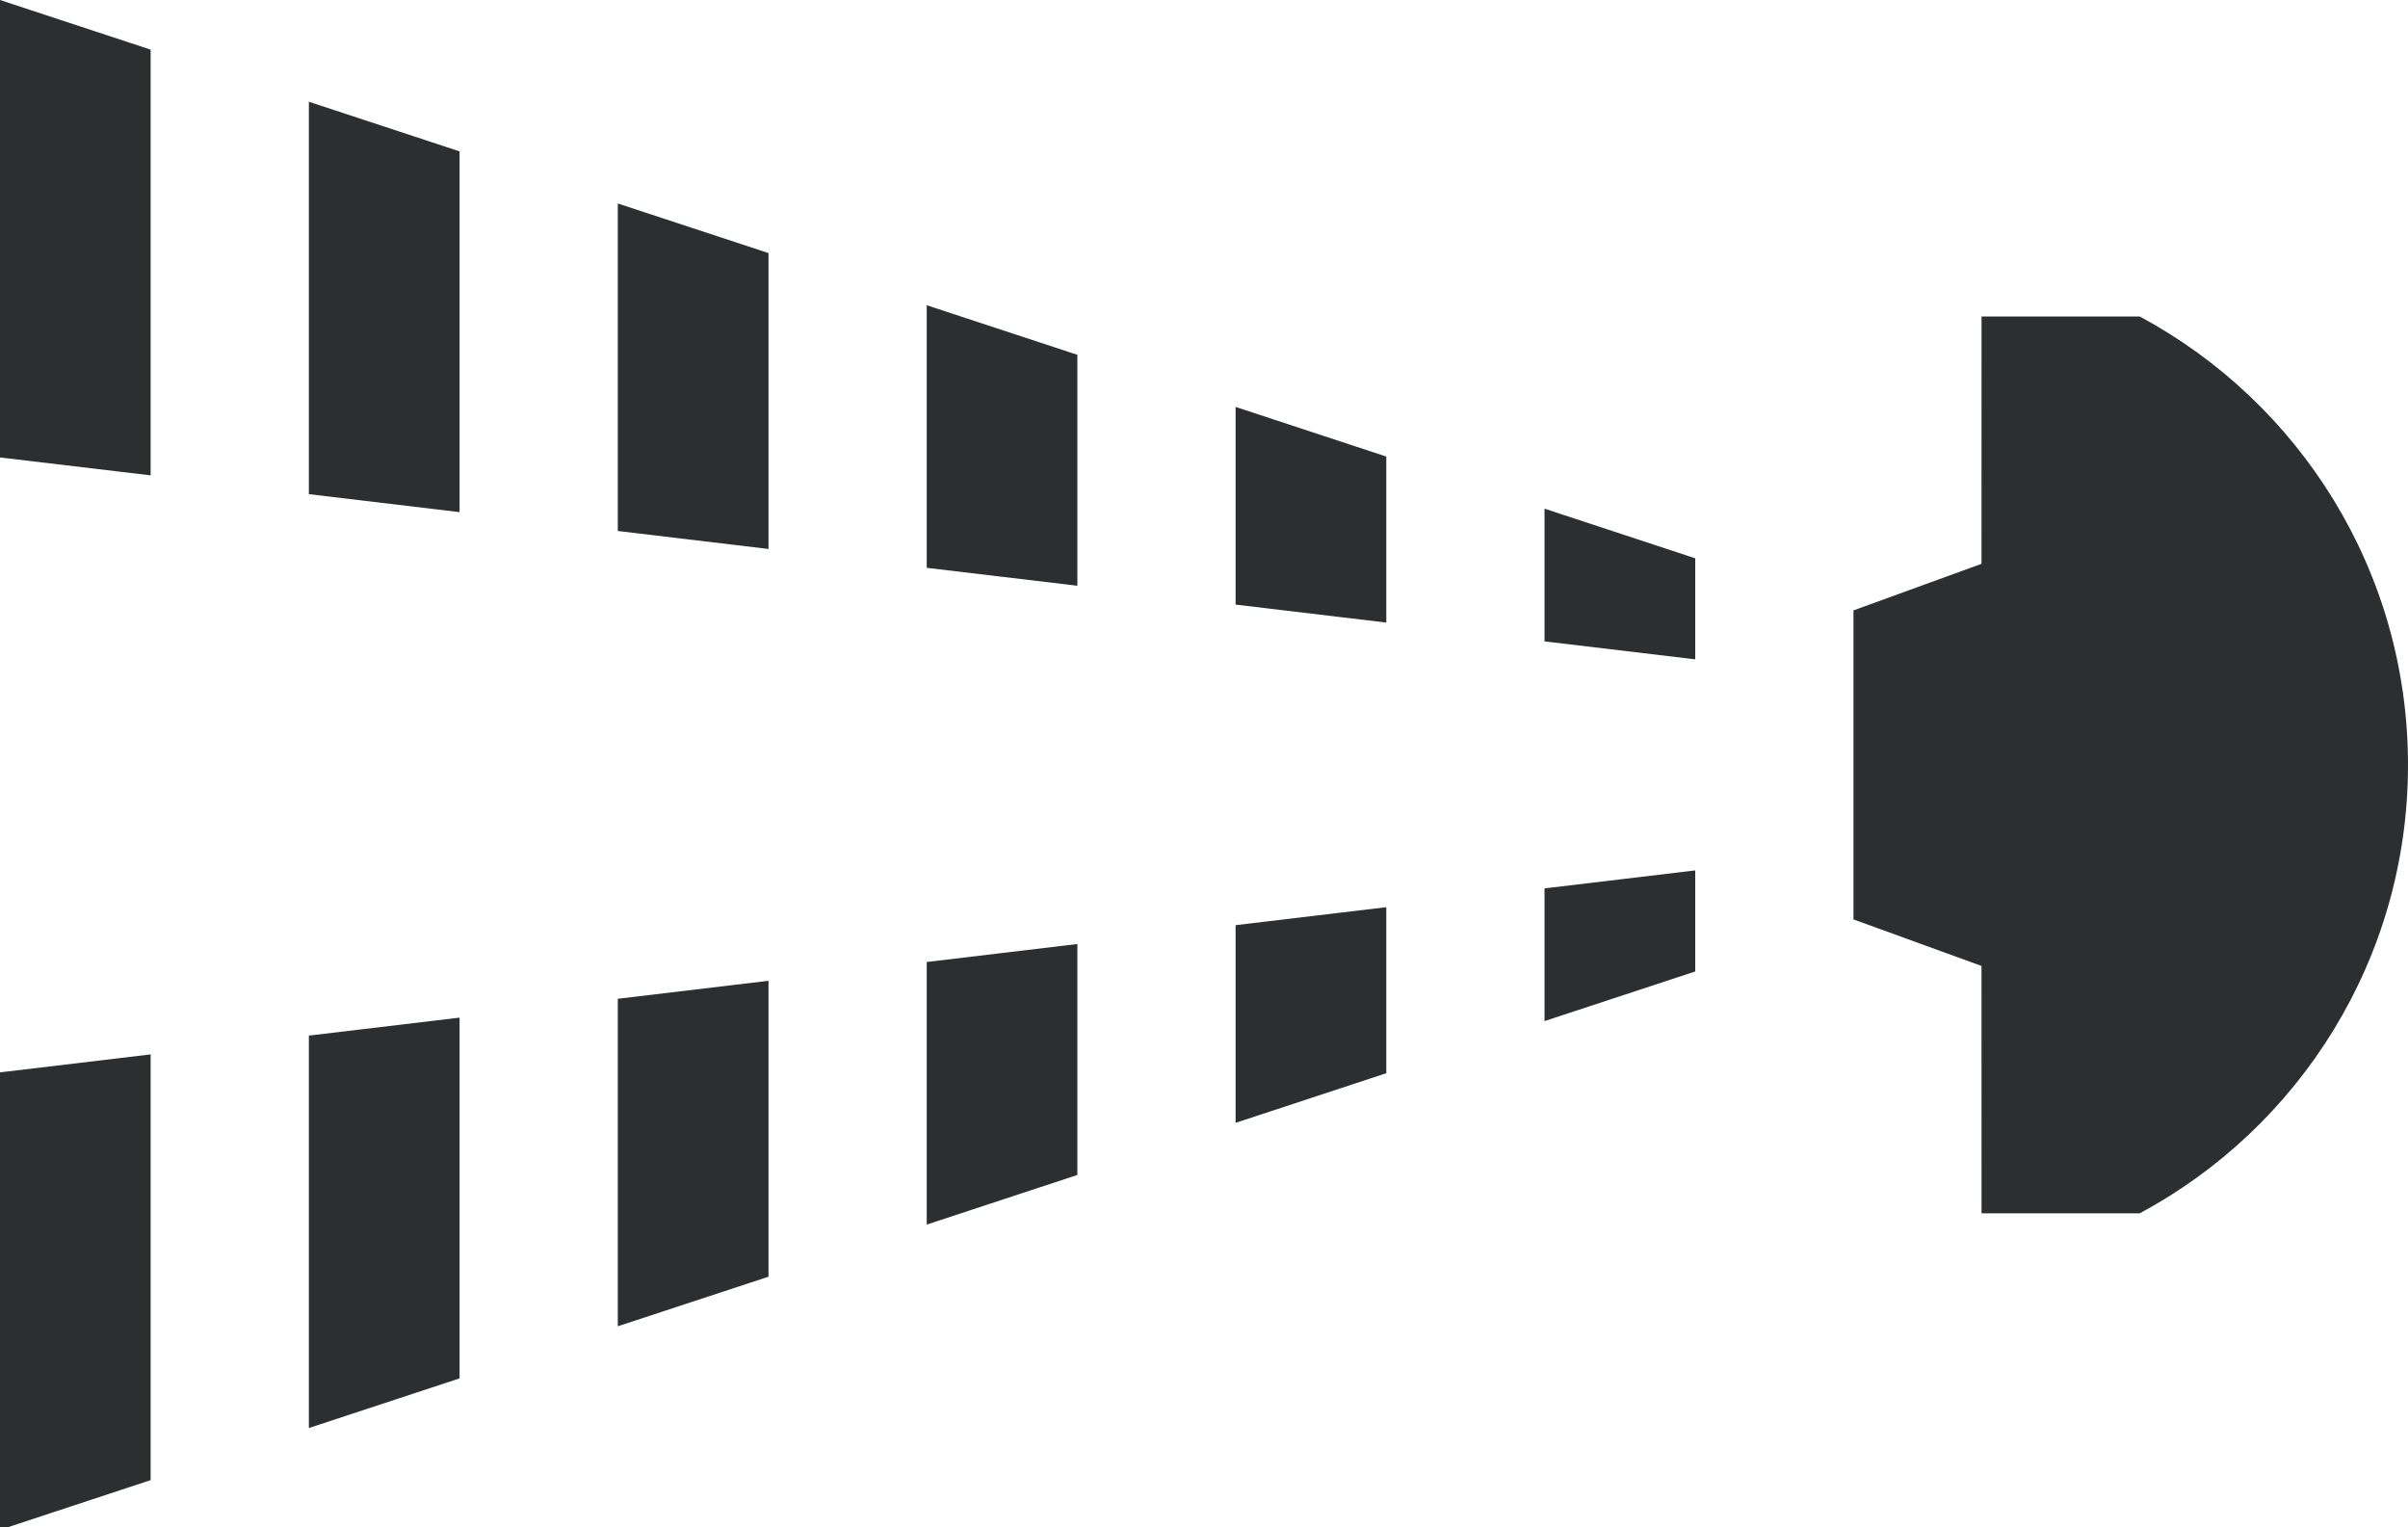 <?xml version="1.0" encoding="UTF-8"?>
<svg width="41px" height="26px" viewBox="0 0 41 26" version="1.1" xmlns="http://www.w3.org/2000/svg" xmlns:xlink="http://www.w3.org/1999/xlink">
    <title>alarm1</title>
    <g id="Page-1" stroke="none" stroke-width="1" fill="none" fill-rule="evenodd">
        <g id="Artboard" transform="translate(-16, -5)" fill="#2C2E30">
            <path d="M18.565,22.949 L18.565,30.196 L16,31.042 L16,23.255 L18.565,22.949 Z M23.825,22.323 L23.825,28.464 L21.259,29.309 L21.259,22.629 L23.825,22.323 Z M29.085,21.696 L29.085,26.733 L26.519,27.577 L26.519,22.002 L29.085,21.696 Z M34.344,21.07 L34.344,25.001 L31.779,25.846 L31.779,21.376 L34.344,21.07 Z M52.433,10.388 C55.152,11.848 57,14.719 57,18.021 C57,21.323 55.152,24.194 52.433,25.654 L49.739,25.654 L49.738,21.443 L47.558,20.651 L47.558,15.391 L49.738,14.598 L49.739,10.388 L52.433,10.388 Z M39.604,20.443 L39.604,23.269 L37.038,24.114 L37.038,20.749 L39.604,20.443 Z M44.864,19.817 L44.864,21.537 L42.298,22.382 L42.298,20.123 L44.864,19.817 Z M42.298,13.659 L44.864,14.504 L44.864,16.224 L42.298,15.918 L42.298,13.659 Z M37.038,11.927 L39.604,12.772 L39.604,15.598 L37.038,15.292 L37.038,11.927 Z M31.779,10.196 L34.344,11.04 L34.344,14.971 L31.779,14.666 L31.779,10.196 Z M26.519,8.464 L29.085,9.308 L29.085,14.345 L26.519,14.039 L26.519,8.464 Z M21.259,6.732 L23.825,7.577 L23.825,13.718 L21.259,13.412 L21.259,6.732 Z M16,5 L18.565,5.845 L18.565,13.092 L16,12.787 L16,5 Z" id="alarm1"></path>
        </g>
    </g>
</svg>